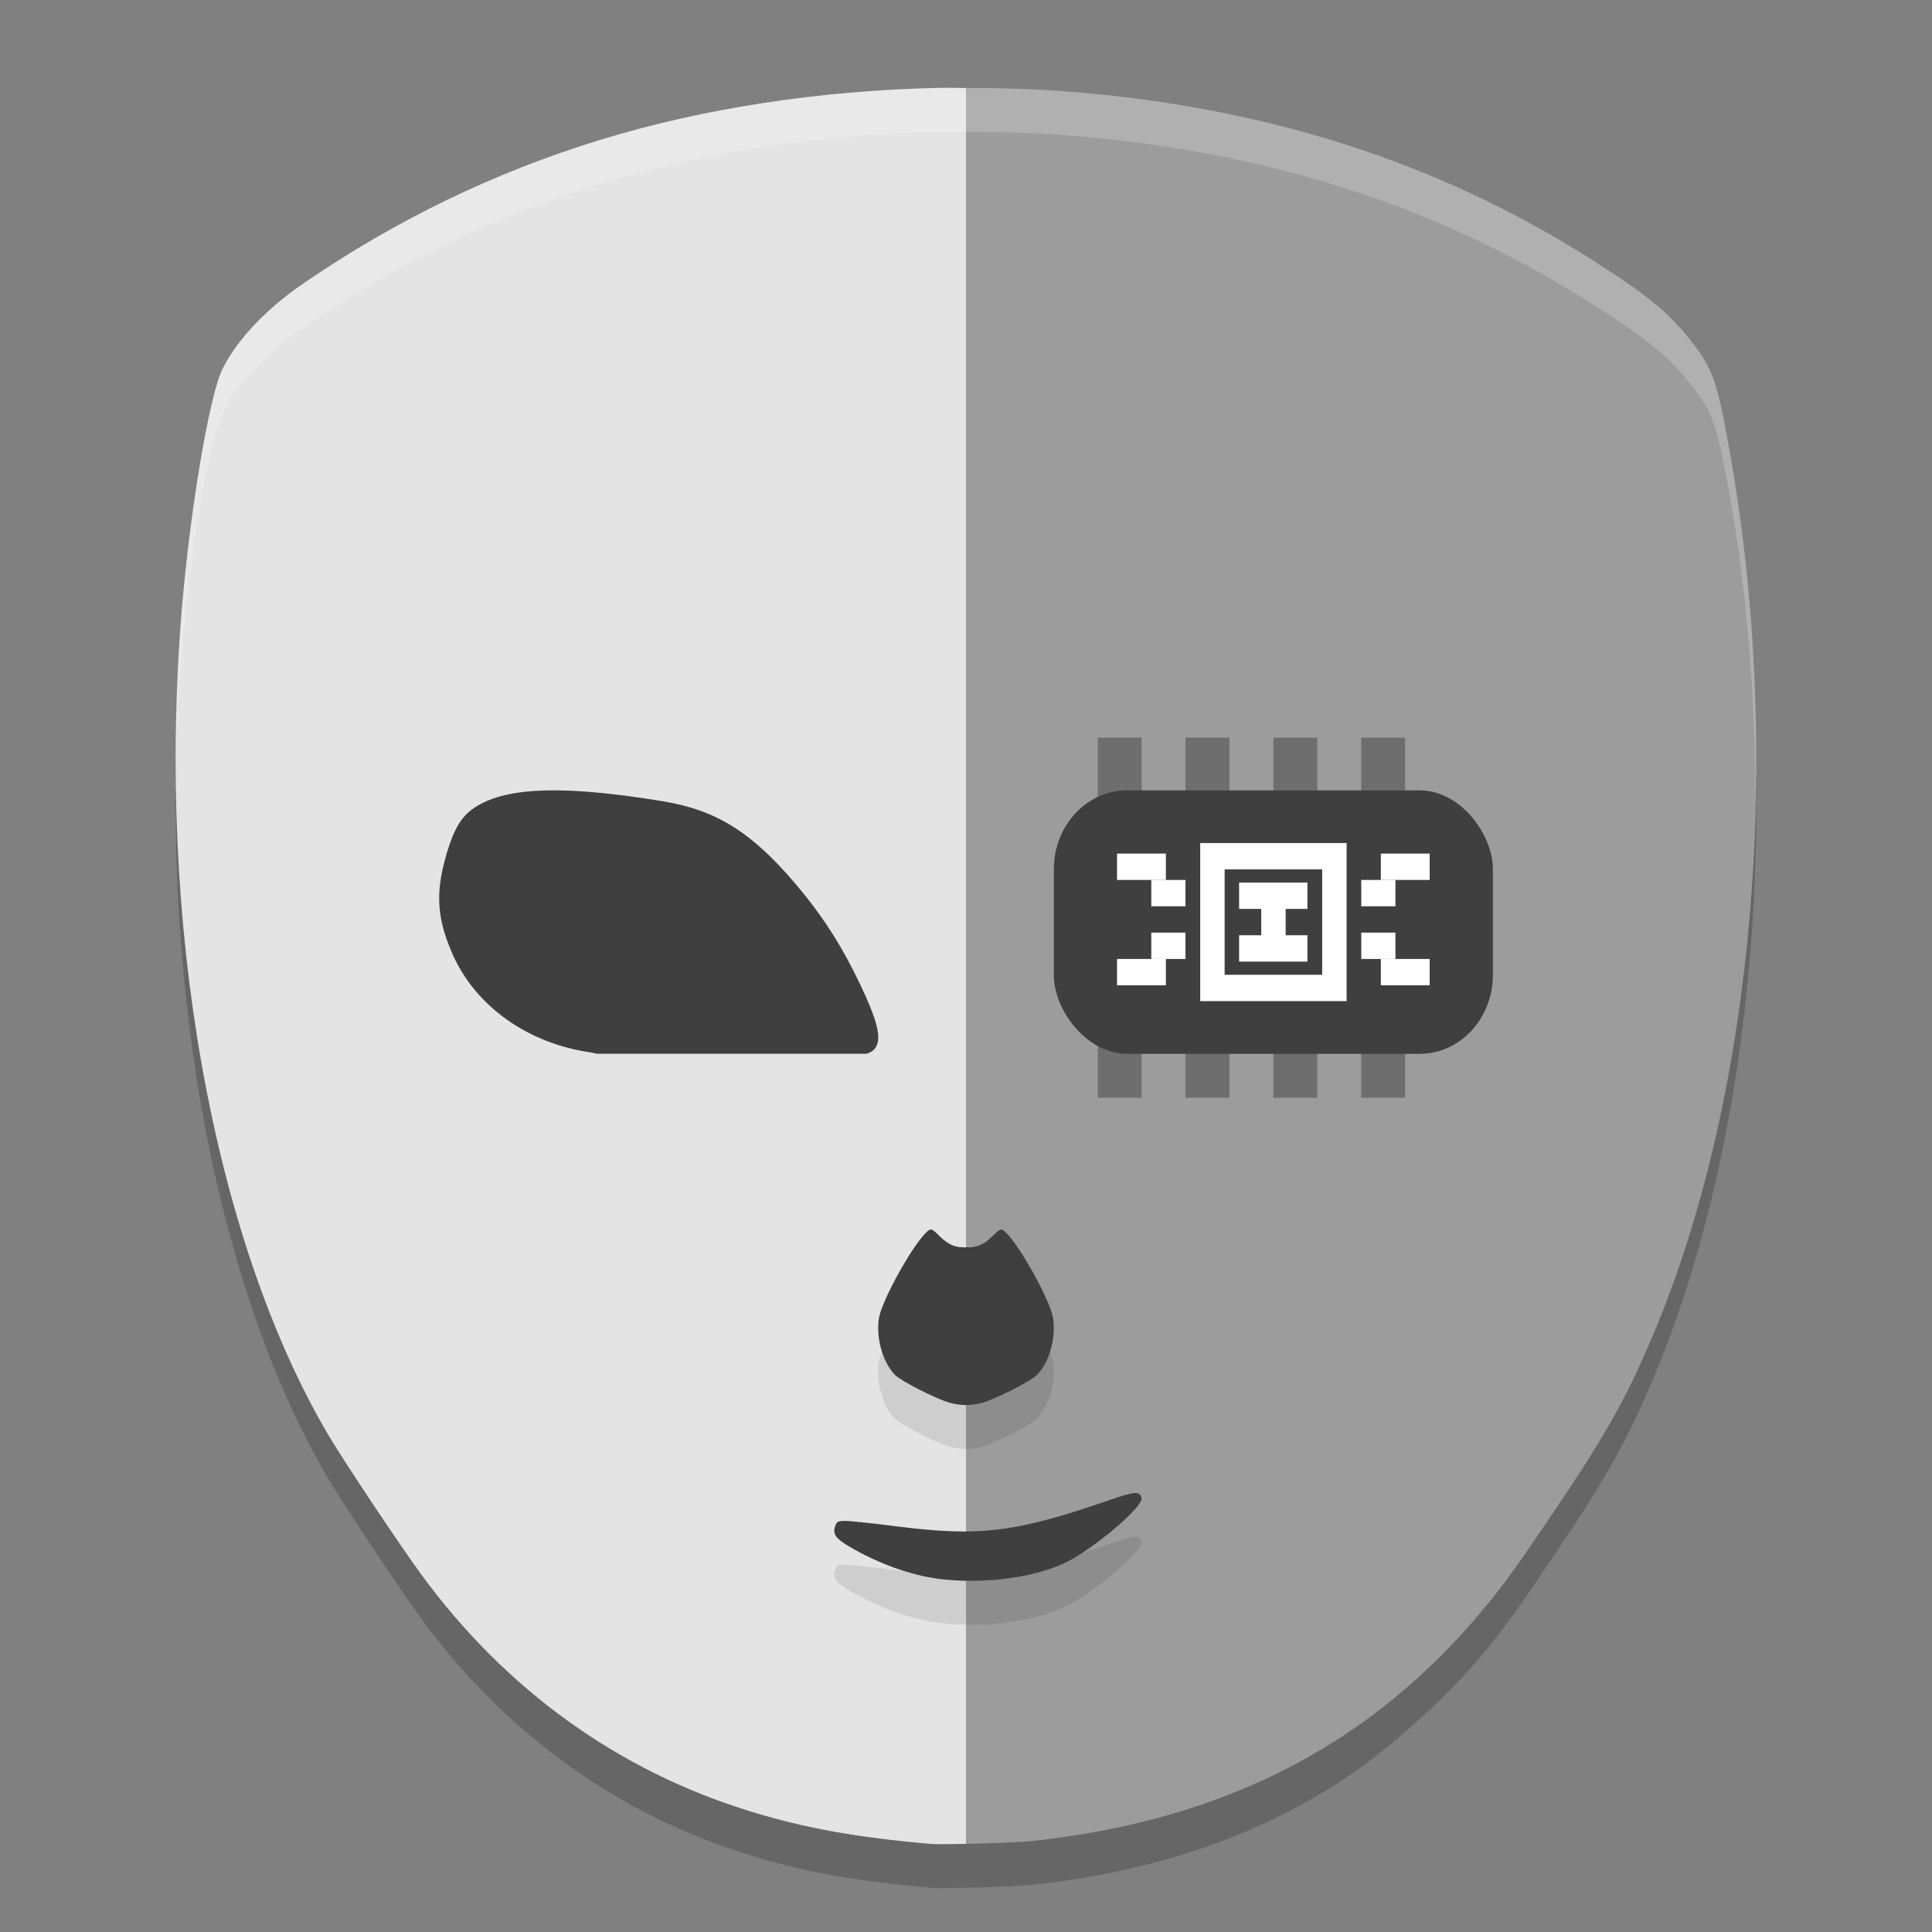 <svg xmlns="http://www.w3.org/2000/svg" width="22" height="22" version="1.1"><rect width="100%" height="100%" fill="#808080" stroke="none"/><defs>
<linearGradient id="ucPurpleBlue" x1="0%" y1="0%" x2="100%" y2="100%">
  <stop offset="0%" style="stop-color:#B794F4;stop-opacity:1"/>
  <stop offset="100%" style="stop-color:#4299E1;stop-opacity:1"/>
</linearGradient>
</defs>
 <path style="opacity:0.2" d="M 10.703,1.501 C 9.357,1.528 8.003,1.732 6.828,2.094 5.625,2.465 4.52,3 3.464,3.721 3.032,4.016 2.699,4.367 2.532,4.704 2.384,5.002 2.166,6.3 2.071,7.434 c -0.296,3.549 0.344,7.158 1.668,9.406 0.165,0.28 0.806,1.246 1.053,1.584 0.963,1.319 2.253,2.246 3.766,2.707 0.62,0.189 1.203,0.292 2.043,0.365 0.068,0.006 0.241,0.003 0.398,0 0.291,-0.005 0.624,-0.018 0.809,-0.039 1.349,-0.153 2.496,-0.543 3.481,-1.189 0.297,-0.195 0.575,-0.421 0.844,-0.664 0.265,-0.239 0.521,-0.493 0.76,-0.779 0.235,-0.283 0.382,-0.488 0.828,-1.15 0.588,-0.872 0.832,-1.316 1.145,-2.074 C 19.979,12.895 20.301,9.093 19.706,5.694 19.557,4.848 19.512,4.71 19.26,4.387 19.008,4.063 18.761,3.861 18.126,3.458 16.351,2.33 14.353,1.698 12.039,1.534 11.696,1.51 11.348,1.502 11,1.503 c -0.099,2.22e-5 -0.197,-0.004 -0.297,-0.002 z"/>
 <path style="fill:#e4e4e4" d="M 10.702,1.001 C 9.356,1.028 8.004,1.232 6.829,1.595 5.626,1.965 4.52,2.5 3.464,3.221 3.032,3.516 2.699,3.867 2.533,4.204 2.385,4.502 2.166,5.798 2.071,6.933 1.775,10.482 2.415,14.092 3.739,16.341 c 0.165,0.28 0.807,1.245 1.054,1.582 0.963,1.319 2.253,2.247 3.766,2.708 0.62,0.189 1.203,0.293 2.042,0.366 0.068,0.006 0.242,0.002 0.399,-0.001 V 1.002 c -0.099,2.22e-5 -0.198,-0.003 -0.298,-9.753e-4 z m 0.298,9.768e-4 c 0.348,-7.77e-5 0.696,0.008 1.039,0.032 -0.343,-0.024 -0.691,-0.032 -1.039,-0.032 z m 0,19.994 c 0.291,-0.005 0.623,-0.017 0.808,-0.038 -0.184,0.021 -0.517,0.033 -0.808,0.038 z M 19.414,4.108 c 0.126,0.215 0.18,0.452 0.292,1.086 C 19.594,4.559 19.54,4.323 19.414,4.108 Z m 0.473,2.377 c 0.092,0.869 0.127,1.751 0.109,2.624 C 20.014,8.236 19.979,7.353 19.887,6.485 Z M 16.133,19.103 c -0.269,0.243 -0.546,0.47 -0.844,0.665 0.298,-0.196 0.575,-0.422 0.844,-0.665 z"/>
 <path style="fill:#9c9c9c" d="M 11,1.002 V 20.996 c 0.291,-0.005 0.623,-0.017 0.808,-0.038 2.159,-0.245 3.803,-1.096 5.084,-2.634 0.235,-0.283 0.383,-0.487 0.829,-1.15 0.588,-0.872 0.833,-1.316 1.145,-2.075 C 19.979,12.394 20.301,8.593 19.706,5.194 19.557,4.348 19.51,4.209 19.259,3.886 19.006,3.562 18.76,3.36 18.125,2.956 16.35,1.829 14.354,1.198 12.039,1.034 11.697,1.01 11.349,1.002 11,1.002 Z"/>
 <path style="opacity:0.1" d="m 10.675,18.476 c -0.306,-0.04 -0.666,-0.169 -0.985,-0.354 -0.174,-0.101 -0.211,-0.15 -0.18,-0.243 0.018,-0.053 0.031,-0.06 0.119,-0.06 0.054,0 0.31,0.027 0.567,0.06 0.961,0.123 1.367,0.073 2.446,-0.3 0.285,-0.099 0.334,-0.101 0.357,-0.021 0.024,0.083 -0.435,0.489 -0.78,0.69 -0.357,0.208 -0.989,0.301 -1.545,0.229 z"/>
 <path style="fill:#3f3f3f" d="m 10.675,17.976 c -0.306,-0.04 -0.666,-0.169 -0.985,-0.354 -0.174,-0.101 -0.211,-0.15 -0.18,-0.243 0.018,-0.053 0.031,-0.06 0.119,-0.06 0.054,0 0.31,0.027 0.567,0.06 0.961,0.123 1.367,0.073 2.446,-0.3 0.285,-0.099 0.334,-0.101 0.357,-0.021 0.024,0.083 -0.435,0.489 -0.78,0.69 -0.357,0.208 -0.989,0.301 -1.545,0.229 z"/>
 <path style="opacity:0.1" d="m 10.612,14.503 c -0.018,-0.008 -0.03,8.5e-4 -0.052,0.019 -0.157,0.134 -0.519,0.783 -0.552,0.99 -0.035,0.221 0.043,0.5 0.183,0.644 0.068,0.07 0.477,0.278 0.626,0.318 0.066,0.018 0.124,0.025 0.183,0.026 0.058,-9.5e-4 0.117,-0.008 0.183,-0.026 0.149,-0.04 0.558,-0.248 0.626,-0.318 0.139,-0.144 0.218,-0.422 0.183,-0.644 -0.033,-0.207 -0.394,-0.856 -0.552,-0.99 -0.021,-0.018 -0.033,-0.027 -0.052,-0.019 -0.018,0.008 -0.044,0.031 -0.091,0.077 -0.097,0.096 -0.18,0.129 -0.297,0.123 -0.117,0.006 -0.2,-0.028 -0.297,-0.123 -0.047,-0.047 -0.072,-0.069 -0.091,-0.077 z"/>
 <path style="fill:#3f3f3f" d="m 10.612,14.003 c -0.018,-0.008 -0.03,8.5e-4 -0.052,0.019 -0.157,0.134 -0.519,0.783 -0.552,0.99 -0.035,0.221 0.043,0.5 0.183,0.644 0.068,0.07 0.477,0.278 0.626,0.318 0.066,0.018 0.124,0.025 0.183,0.026 0.058,-9.5e-4 0.117,-0.008 0.183,-0.026 0.149,-0.04 0.558,-0.248 0.626,-0.318 0.139,-0.144 0.218,-0.422 0.183,-0.644 -0.033,-0.207 -0.394,-0.856 -0.552,-0.99 -0.021,-0.018 -0.033,-0.027 -0.052,-0.019 -0.018,0.008 -0.044,0.031 -0.091,0.077 -0.097,0.096 -0.18,0.129 -0.297,0.123 -0.117,0.006 -0.2,-0.028 -0.297,-0.123 -0.047,-0.047 -0.072,-0.069 -0.091,-0.077 z"/>
 <path style="fill:#3f3f3f" d="m 6.209,9.001 c -0.379,0.01 -0.678,0.082 -0.867,0.242 -0.122,0.103 -0.208,0.279 -0.286,0.588 -0.096,0.378 -0.069,0.661 0.102,1.044 0.263,0.587 0.856,1.007 1.563,1.108 0.02,0.003 0.052,0.011 0.073,0.016 h 3.075 c 0.073,-0.023 0.105,-0.058 0.124,-0.122 0.032,-0.108 -0.027,-0.308 -0.194,-0.659 -0.216,-0.452 -0.424,-0.778 -0.734,-1.146 C 8.561,9.477 8.16,9.226 7.553,9.125 7.046,9.042 6.588,8.991 6.209,9.001 Z"/>
 <path style="opacity:0.3" d="m 12.5,8.4 v 4.1 h 0.5 V 8.4 Z m 1,0 v 4.1 h 0.5 V 8.4 Z m 1,0 v 4.1 h 0.5 V 8.4 Z m 1,0 v 4.1 h 0.5 V 8.4 Z"/>
 <rect style="fill:#3f3f3f" width="5" height="3" x="12" y="9" rx=".833" ry=".9"/>
 <path style="fill:#ffffff" d="m 13.667,9.6 v 1.8 h 1.667 V 9.6 Z m 0.278,0.3 h 1.111 v 1.2 h -1.111 z"/>
 <rect style="fill:#ffffff" width=".556" height=".3" x="12.72" y="9.72"/>
 <rect style="fill:#ffffff" width=".389" height=".3" x="13.11" y="10.02"/>
 <rect style="fill:#ffffff" width=".556" height=".3" x="12.72" y="10.92"/>
 <rect style="fill:#ffffff" width=".389" height=".3" x="13.11" y="10.62"/>
 <rect style="fill:#ffffff" width=".556" height=".3" x="-16.28" y="9.72" transform="scale(-1,1)"/>
 <rect style="fill:#ffffff" width=".389" height=".3" x="-15.89" y="10.02" transform="scale(-1,1)"/>
 <rect style="fill:#ffffff" width=".556" height=".3" x="-16.28" y="10.92" transform="scale(-1,1)"/>
 <rect style="fill:#ffffff" width=".389" height=".3" x="-15.89" y="10.62" transform="scale(-1,1)"/>
 <rect style="fill:#ffffff" width=".778" height=".3" x="14.11" y="10.05"/>
 <rect style="fill:#ffffff" width=".778" height=".3" x="14.11" y="10.65"/>
 <rect style="fill:#ffffff" width=".6" height=".278" x="10.17" y="-14.64" transform="rotate(90)"/>
 <path style="opacity:0.2;fill:#ffffff" d="M 10.703,1 C 9.357,1.027 8.004,1.232 6.828,1.594 5.625,1.964 4.521,2.499 3.465,3.221 3.033,3.516 2.7,3.867 2.533,4.203 2.385,4.502 2.167,5.799 2.072,6.934 c -0.048,0.577 -0.063,1.153 -0.062,1.727 0.01,-0.409 0.028,-0.817 0.062,-1.227 C 2.167,6.299 2.385,5.002 2.533,4.703 2.7,4.367 3.033,4.016 3.465,3.721 4.521,2.999 5.625,2.464 6.828,2.094 c 1.175,-0.362 2.529,-0.567 3.875,-0.594 0.1,-0.002 0.198,0.002 0.297,0.002 0.348,-7.77e-5 0.696,0.007 1.039,0.031 2.314,0.164 4.312,0.796 6.086,1.924 0.635,0.404 0.882,0.605 1.135,0.93 0.251,0.323 0.297,0.46 0.445,1.307 0.199,1.136 0.286,2.316 0.285,3.486 C 20.023,7.847 19.933,6.492 19.705,5.193 19.557,4.347 19.511,4.21 19.26,3.887 19.007,3.562 18.76,3.361 18.125,2.957 16.351,1.829 14.353,1.197 12.039,1.033 11.696,1.009 11.348,1.002 11,1.002 c -0.099,2.22e-5 -0.197,-0.004 -0.297,-0.002 z"/>
</svg>
